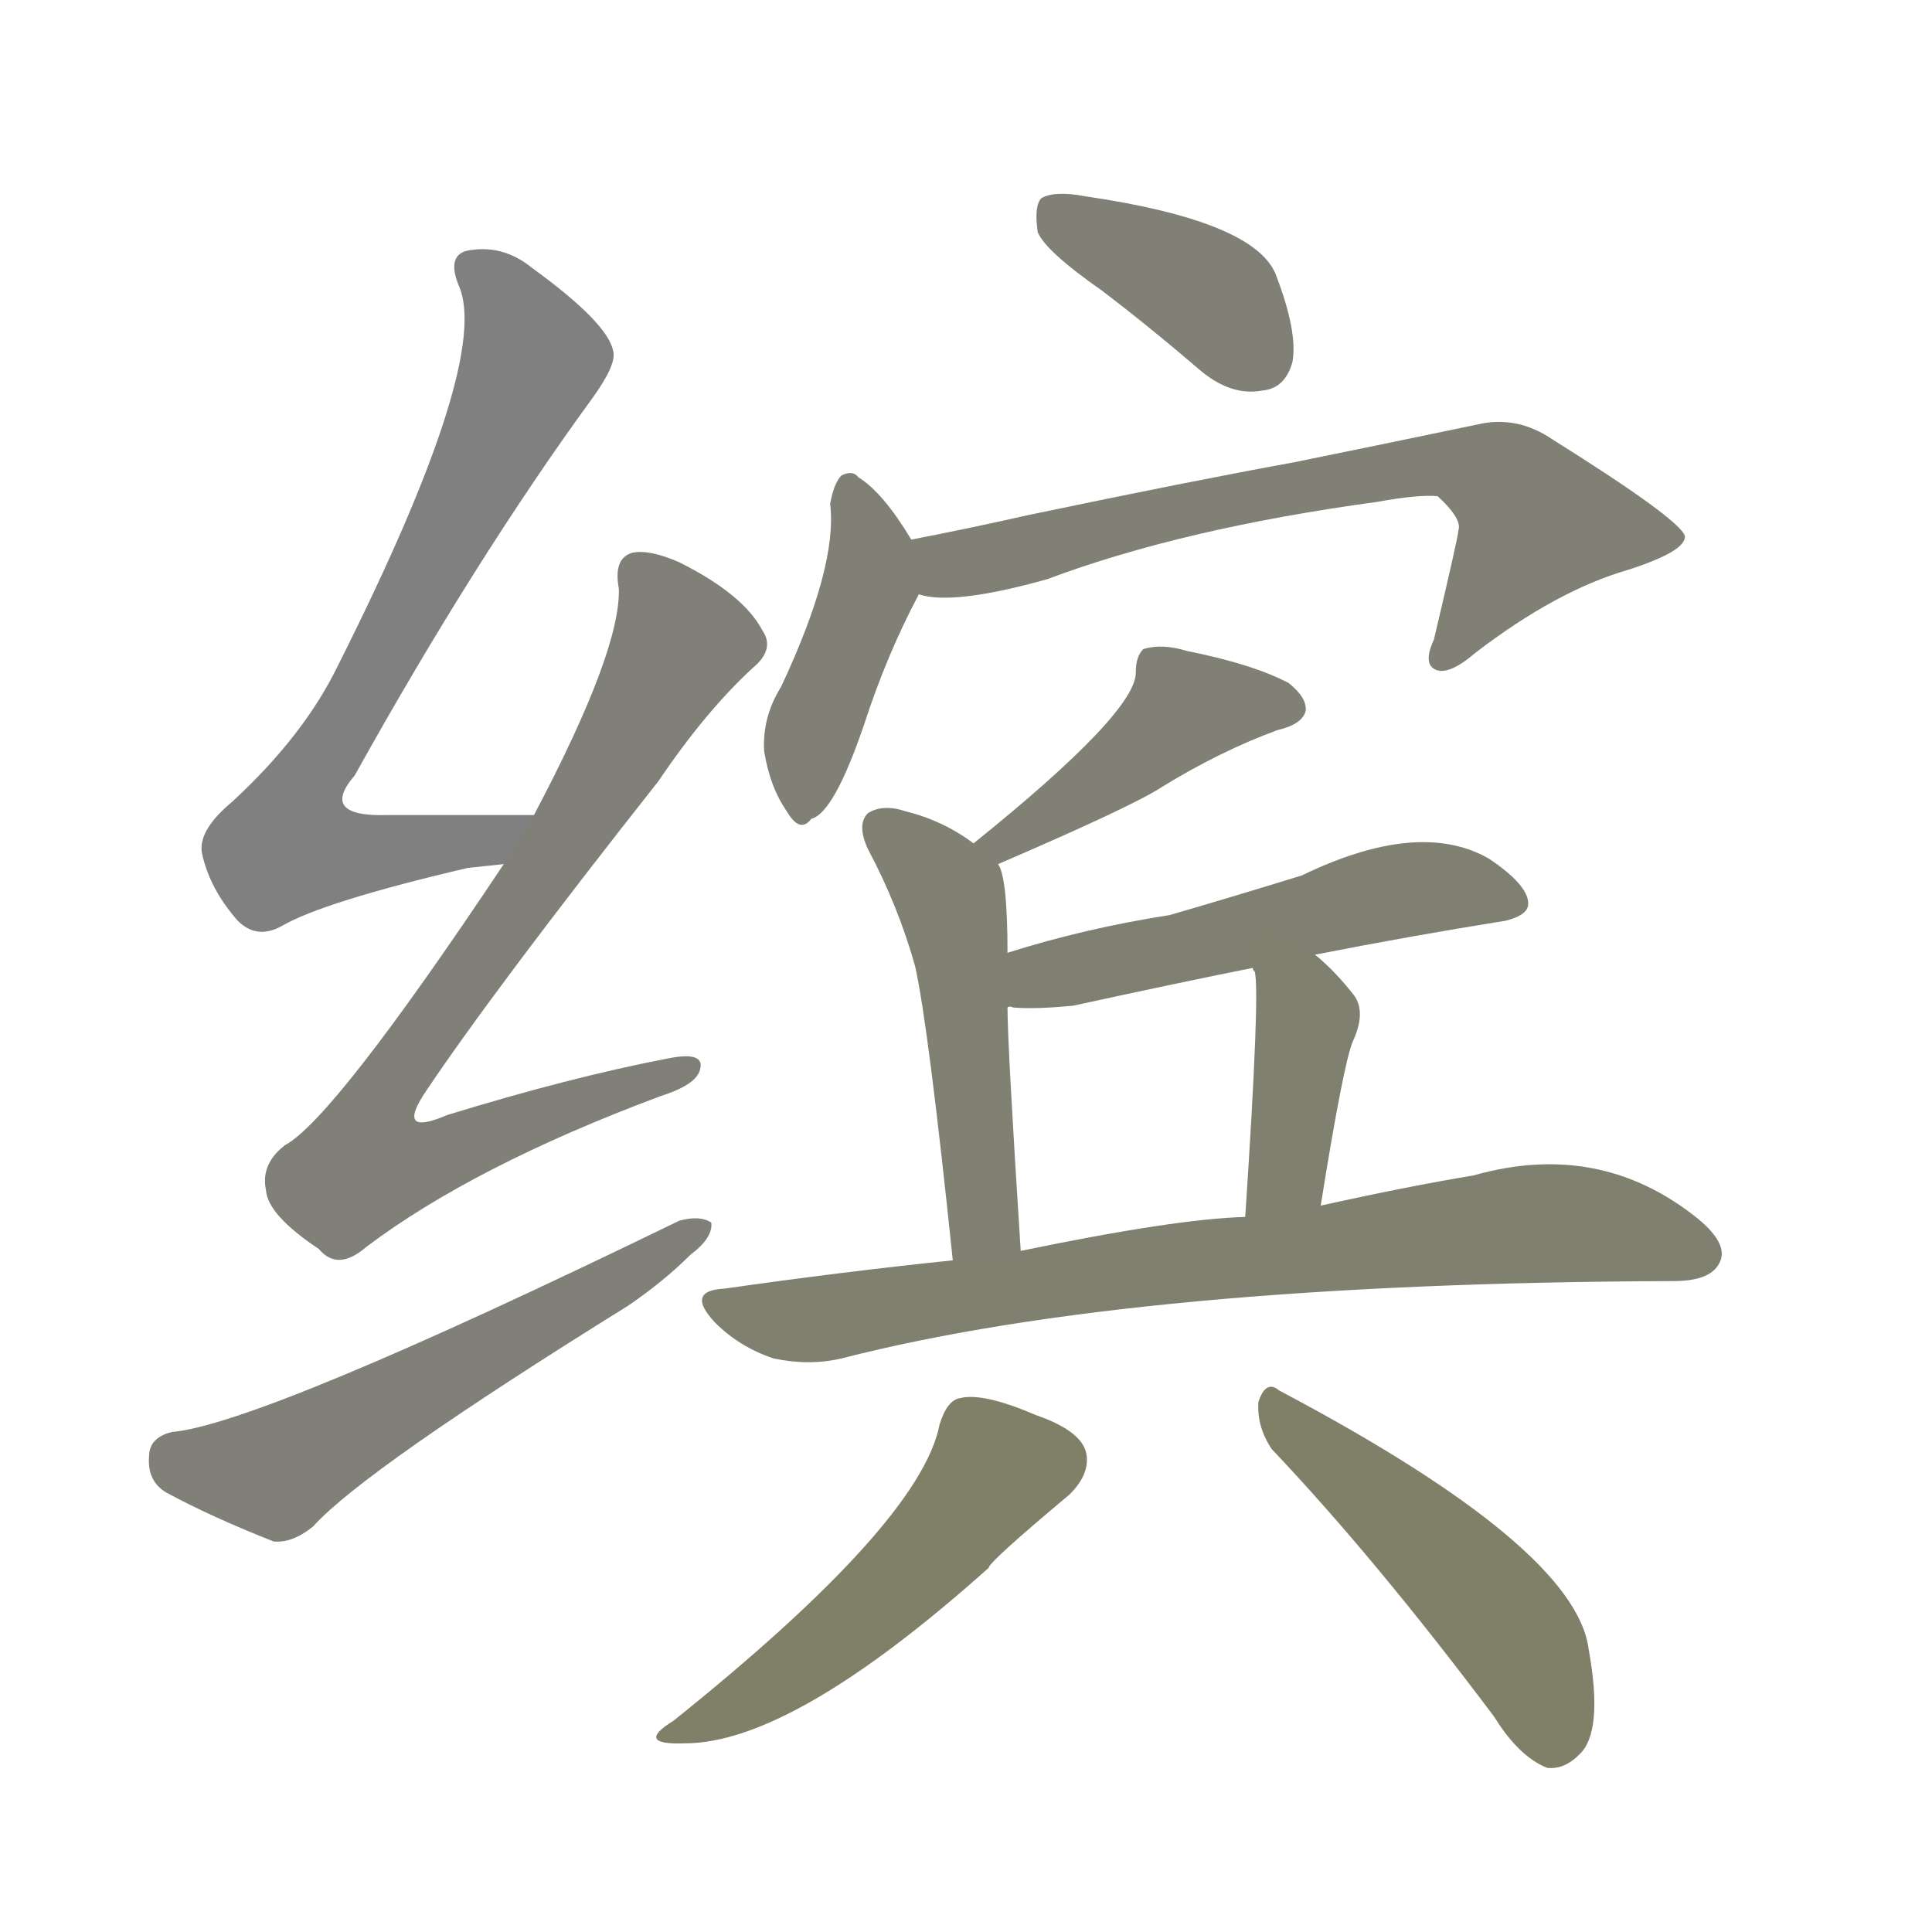 <svg version="1.1" viewBox="0 0 1024 1024" xmlns="http://www.w3.org/2000/svg">
  
  <g transform="scale(1, -1) translate(0, -900)">
    <style type="text/css">
        .stroke1 {fill: #808080;}
        .stroke2 {fill: #808079;}
        .stroke3 {fill: #808078;}
        .stroke4 {fill: #808077;}
        .stroke5 {fill: #808076;}
        .stroke6 {fill: #808075;}
        .stroke7 {fill: #808074;}
        .stroke8 {fill: #808073;}
        .stroke9 {fill: #808072;}
        .stroke10 {fill: #808071;}
        .stroke11 {fill: #808070;}
        .stroke12 {fill: #808069;}
        .stroke13 {fill: #808068;}
        .stroke14 {fill: #808067;}
        .stroke15 {fill: #808066;}
        .stroke16 {fill: #808065;}
        .stroke17 {fill: #808064;}
        .stroke18 {fill: #808063;}
        .stroke19 {fill: #808062;}
        .stroke20 {fill: #808061;}
        text {
            font-family: Helvetica;
            font-size: 50px;
            fill: #808060;
            paint-order: stroke;
            stroke: #000000;
            stroke-width: 4px;
            stroke-linecap: butt;
            stroke-linejoin: miter;
            font-weight: 800;
        }
    </style>

    <path d="M 283 468 Q 240 468 205 468 Q 169 467 188 489 Q 252 604 314 689 Q 327 707 325 714 Q 322 729 282 758 Q 266 771 247 767 Q 237 764 243 749 Q 261 710 179 547 Q 161 510 123 475 Q 105 460 107 448 Q 111 429 126 412 Q 136 402 149 409 Q 171 422 248 440 Q 258 441 267 442 C 297 445 313 468 283 468 Z" class="stroke1"/>
    <path d="M 267 442 Q 177 307 151 293 Q 138 283 141 269 Q 142 256 169 238 Q 179 226 194 239 Q 251 282 350 319 Q 369 325 371 333 Q 374 343 354 339 Q 302 329 237 309 Q 209 297 226 322 Q 263 377 349 486 Q 374 523 399 546 Q 411 556 404 566 Q 394 585 360 602 Q 344 609 335 607 Q 325 604 328 588 Q 329 555 283 468 L 267 442 Z" class="stroke2"/>
    <path d="M 91 141 Q 79 138 79 128 Q 78 115 88 109 Q 112 96 145 83 Q 155 82 166 91 Q 193 121 333 208 Q 352 221 366 235 Q 378 244 377 252 Q 371 256 360 253 Q 138 145 91 141 Z" class="stroke3"/>
    <path d="M 584 746 Q 609 727 637 703 Q 653 690 669 693 Q 681 694 685 708 Q 688 724 676 755 Q 664 783 575 796 Q 559 799 552 795 Q 548 791 550 777 Q 554 767 584 746 Z" class="stroke4"/>
    <path d="M 483 614 Q 468 639 455 647 Q 452 651 446 648 Q 442 644 440 633 Q 444 600 414 536 Q 404 520 405 502 Q 408 483 417 470 Q 424 458 430 466 Q 442 469 458 516 Q 470 553 487 585 C 493 597 493 597 483 614 Z" class="stroke5"/>
    <path d="M 487 585 Q 505 579 555 593 Q 627 620 730 634 Q 752 638 762 637 Q 775 625 773 619 Q 773 616 760 561 Q 754 548 761 545 Q 768 542 782 554 Q 825 587 863 598 Q 894 608 893 616 Q 890 625 823 667 Q 804 680 783 675 Q 740 666 686 655 Q 631 645 545 627 Q 514 620 483 614 C 454 608 457 589 487 585 Z" class="stroke6"/>
    <path d="M 529 442 Q 601 473 616 483 Q 647 502 677 513 Q 690 516 692 523 Q 693 530 683 538 Q 664 548 629 555 Q 616 559 606 556 Q 602 552 602 544 Q 603 523 516 453 C 493 434 501 430 529 442 Z" class="stroke7"/>
    <path d="M 534 395 Q 534 435 529 442 L 516 453 Q 500 465 480 470 Q 468 474 460 469 Q 454 463 460 450 Q 476 420 485 388 Q 492 357 505 232 C 508 202 543 207 541 237 Q 534 346 534 366 L 534 395 Z" class="stroke8"/>
    <path d="M 697 394 Q 748 404 798 412 Q 810 415 810 421 Q 810 431 789 445 Q 752 466 690 436 Q 651 424 620 415 Q 575 408 534 395 C 505 386 504 367 534 366 Q 535 367 537 366 Q 549 365 569 367 Q 624 379 664 387 L 697 394 Z" class="stroke9"/>
    <path d="M 700 261 Q 712 336 717 348 Q 724 363 718 372 Q 708 385 697 394 C 674 414 655 416 664 387 Q 664 386 665 385 Q 668 376 660 255 C 658 225 695 231 700 261 Z" class="stroke10"/>
    <path d="M 505 232 Q 447 226 384 217 Q 363 216 379 199 Q 392 186 410 180 Q 429 176 446 180 Q 602 220 887 221 Q 906 221 911 230 Q 917 240 900 254 Q 848 296 781 277 Q 745 271 700 261 L 660 255 Q 623 254 541 237 L 505 232 Z" class="stroke11"/>
    <path d="M 498 145 Q 488 93 357 -12 Q 336 -25 363 -24 Q 420 -24 524 69 Q 524 72 567 108 Q 577 118 576 128 Q 575 141 549 150 Q 521 162 509 159 Q 502 158 498 145 Z" class="stroke12"/>
    <path d="M 674 132 Q 729 74 792 -10 Q 805 -31 820 -37 Q 829 -38 837 -30 Q 850 -18 842 26 Q 835 80 678 163 Q 671 169 667 157 Q 666 144 674 132 Z" class="stroke13"/>
    
    
    
    
    
    
    
    
    
    
    
    
    </g>
</svg>